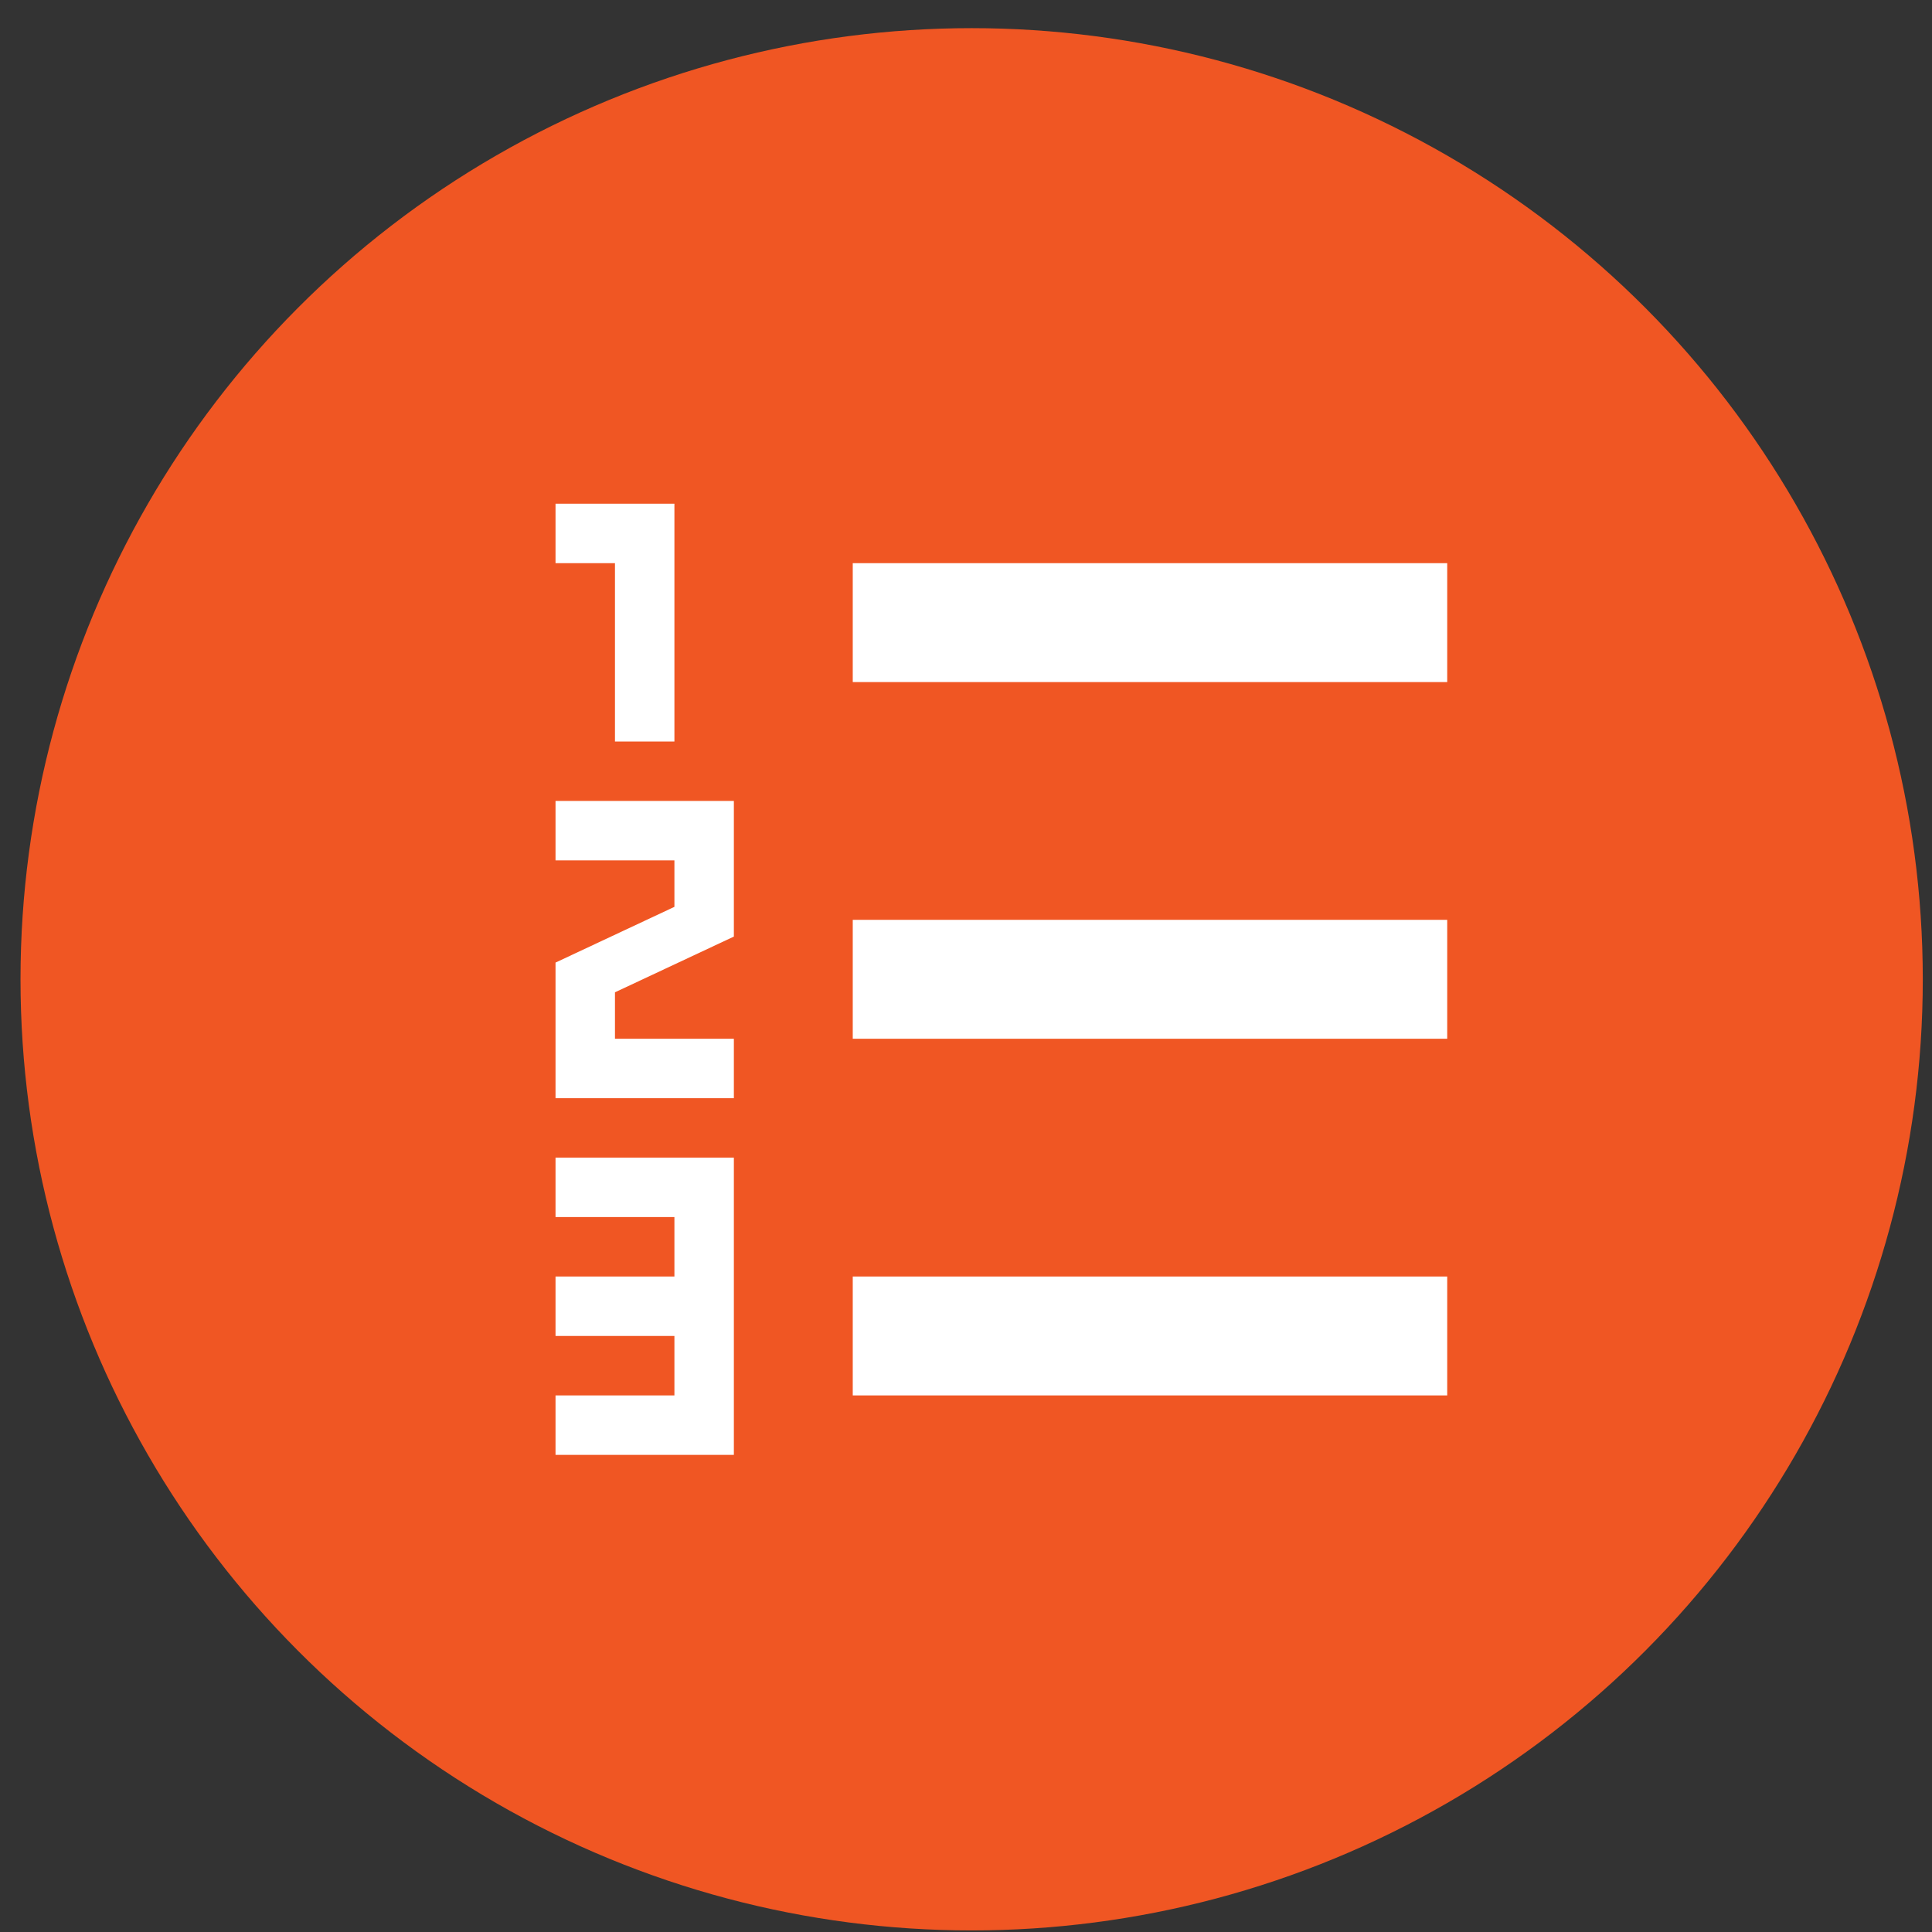 <svg width="65" height="65" viewBox="0 0 65 65" fill="none" xmlns="http://www.w3.org/2000/svg">
<rect x="0" y="0" width="65" height="65" fill="#333333" stroke="none"/>
<circle cx="32.69" cy="32.947" r="32" fill="#F05623"/>
<g clip-path="url(#clip0)">
<path d="M28.69 42.947H48.69V46.947H28.69V42.947ZM28.69 30.947H48.69V34.947H28.69V30.947ZM28.69 18.947H48.69V22.947H28.69V18.947ZM22.69 16.947V24.947H20.69V18.947H18.69V16.947H22.69ZM20.69 33.385V34.948H24.69V36.948H18.69V32.385L22.69 30.51V28.947H18.69V26.947H24.69V31.51L20.69 33.385ZM24.69 38.947V48.947H18.69V46.947H22.69V44.947H18.69V42.947H22.69V40.947H18.69V38.947H24.69Z" fill="white"/>
</g>
<defs>
<clipPath id="clip0">
<rect width="32" height="32" fill="white" transform="translate(16.69 16.947)"/>
</clipPath>
</defs>
</svg>
